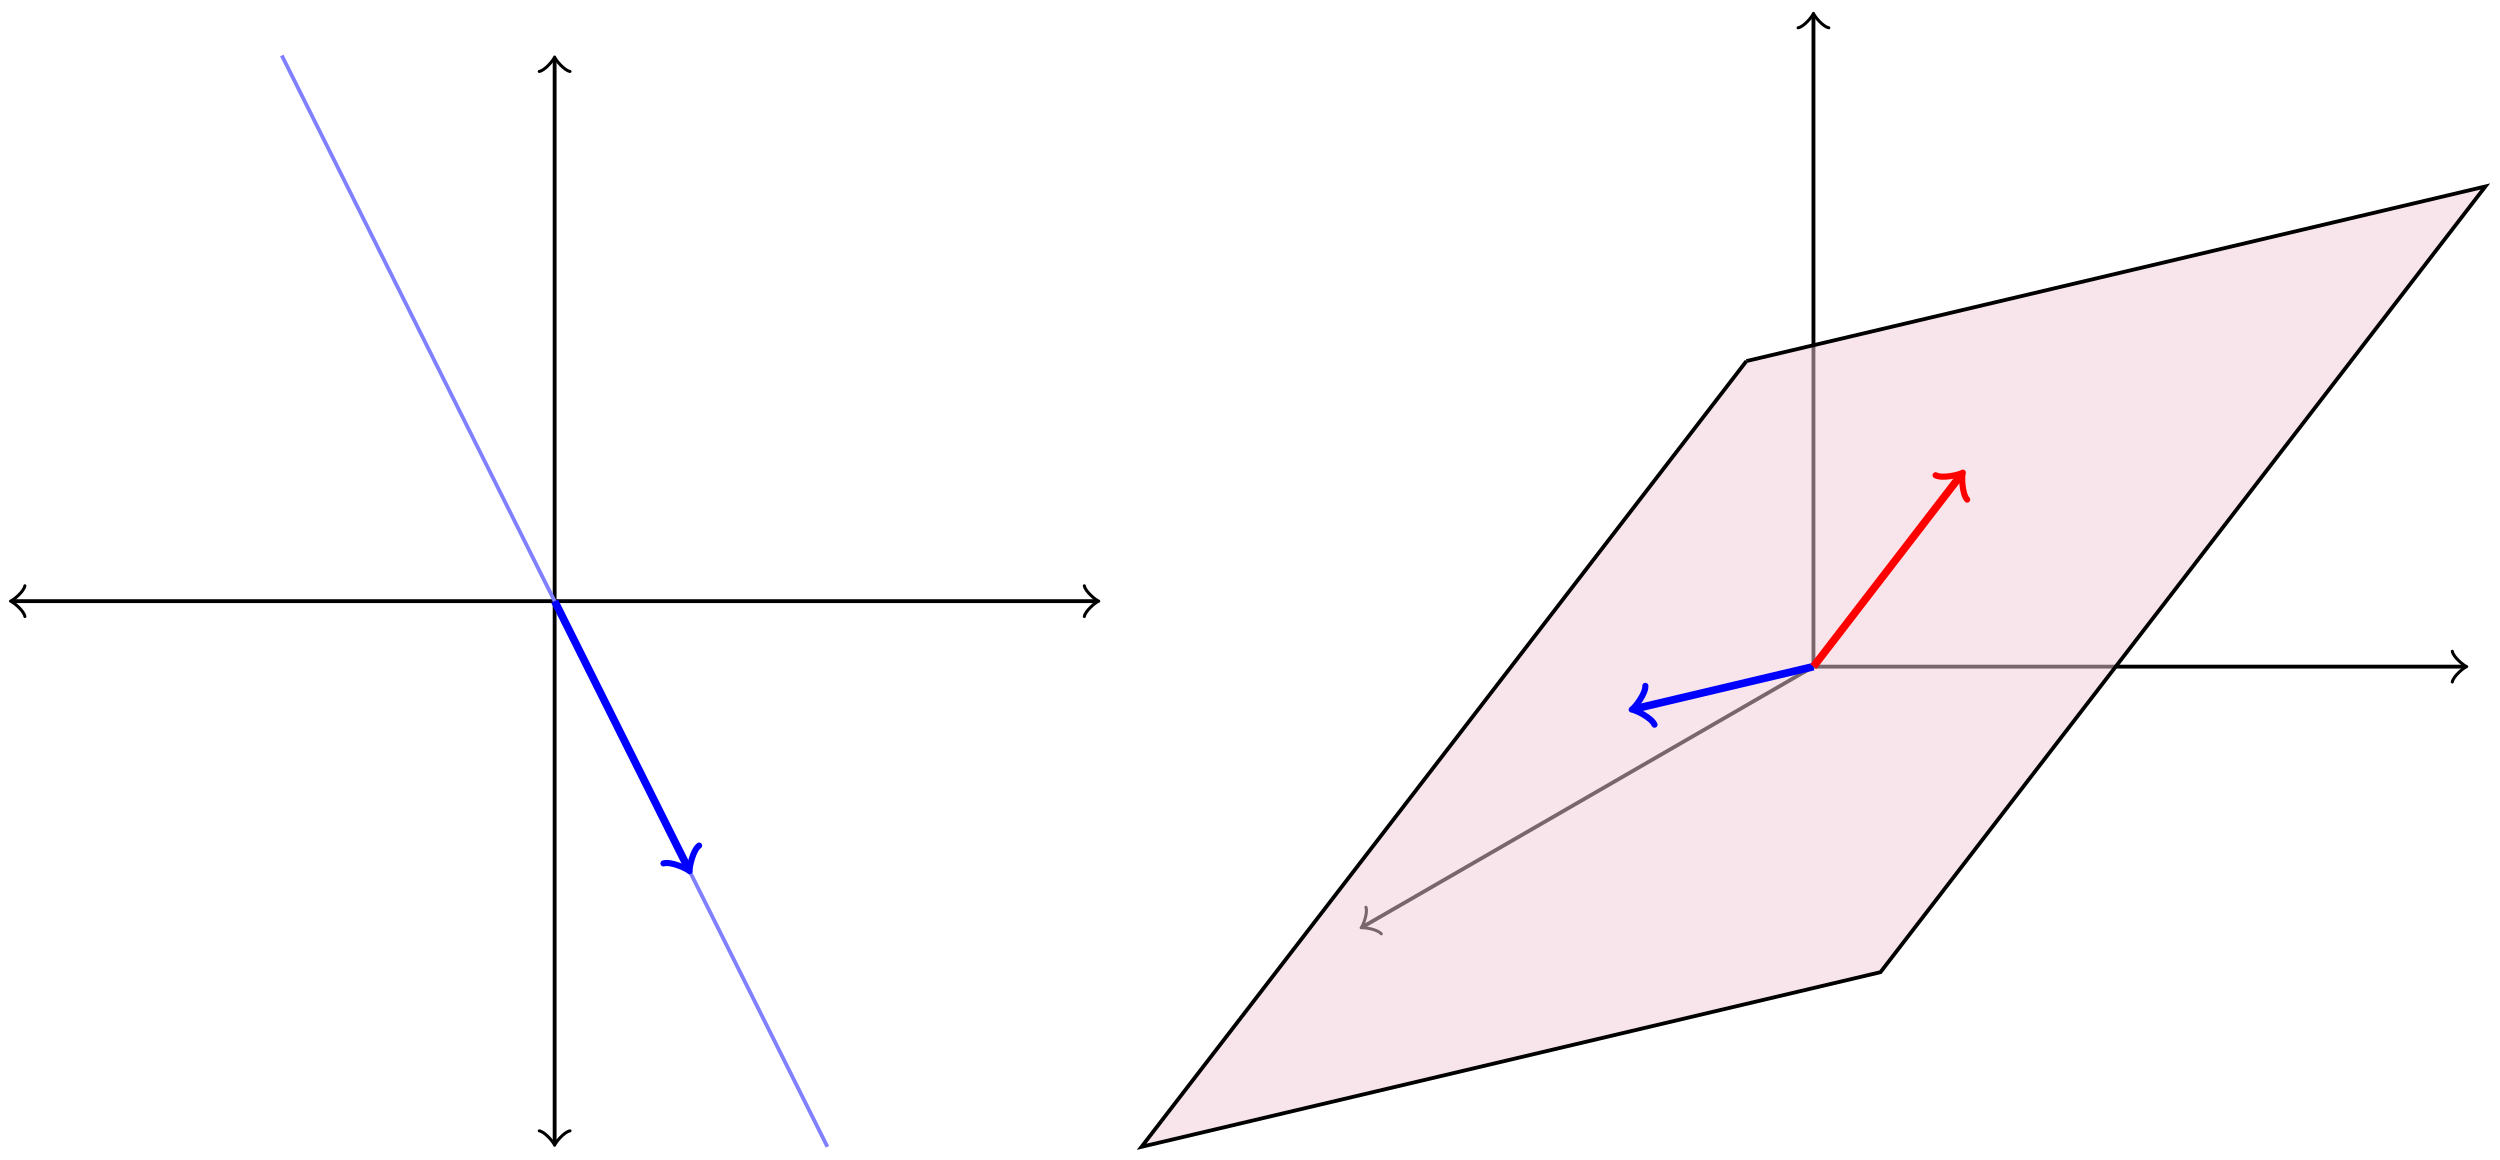 <?xml version="1.0" encoding="UTF-8"?>
<svg xmlns="http://www.w3.org/2000/svg" xmlns:xlink="http://www.w3.org/1999/xlink" width="259.76pt" height="120.488pt" viewBox="0 0 259.76 120.488" version="1.1">
<defs>
<clipPath id="clip1">
  <path d="M 23 0 L 92 0 L 92 120.488 L 23 120.488 Z M 23 0 "/>
</clipPath>
<clipPath id="clip2">
  <path d="M 112 13 L 259.762 13 L 259.762 120.488 L 112 120.488 Z M 112 13 "/>
</clipPath>
</defs>
<g id="surface1">
<path style="fill:none;stroke-width:0.399;stroke-linecap:butt;stroke-linejoin:miter;stroke:rgb(0%,0%,0%);stroke-opacity:1;stroke-miterlimit:10;" d="M -56.236 -0 L 56.236 -0 " transform="matrix(1,0,0,-1,57.627,62.461)"/>
<path style="fill:none;stroke-width:0.319;stroke-linecap:round;stroke-linejoin:round;stroke:rgb(0%,0%,0%);stroke-opacity:1;stroke-miterlimit:10;" d="M -1.194 1.594 C -1.097 0.996 0.001 0.098 0.298 0 C 0.001 -0.102 -1.097 -0.996 -1.194 -1.594 " transform="matrix(-1,0,0,1,1.392,62.461)"/>
<path style="fill:none;stroke-width:0.319;stroke-linecap:round;stroke-linejoin:round;stroke:rgb(0%,0%,0%);stroke-opacity:1;stroke-miterlimit:10;" d="M -1.194 1.594 C -1.097 0.996 0.001 0.102 0.298 -0 C 0.001 -0.098 -1.097 -0.996 -1.194 -1.594 " transform="matrix(1,0,0,-1,113.862,62.461)"/>
<path style="fill:none;stroke-width:0.399;stroke-linecap:butt;stroke-linejoin:miter;stroke:rgb(0%,0%,0%);stroke-opacity:1;stroke-miterlimit:10;" d="M 0.002 -56.234 L 0.002 56.234 " transform="matrix(1,0,0,-1,57.627,62.461)"/>
<path style="fill:none;stroke-width:0.319;stroke-linecap:round;stroke-linejoin:round;stroke:rgb(0%,0%,0%);stroke-opacity:1;stroke-miterlimit:10;" d="M -1.196 1.596 C -1.095 0.998 -0.001 0.1 0.3 0.002 C -0.001 -0.1 -1.095 -0.998 -1.196 -1.596 " transform="matrix(0,1,1,0,57.627,118.696)"/>
<path style="fill:none;stroke-width:0.319;stroke-linecap:round;stroke-linejoin:round;stroke:rgb(0%,0%,0%);stroke-opacity:1;stroke-miterlimit:10;" d="M -1.196 1.596 C -1.095 0.998 -0.001 0.1 0.3 -0.002 C -0.001 -0.1 -1.095 -0.998 -1.196 -1.596 " transform="matrix(0,-1,-1,0,57.627,6.226)"/>
<g clip-path="url(#clip1)" clip-rule="nonzero">
<path style="fill:none;stroke-width:0.399;stroke-linecap:butt;stroke-linejoin:miter;stroke:rgb(50%,50%,100%);stroke-opacity:1;stroke-miterlimit:10;" d="M 28.346 -56.695 L -28.346 56.695 " transform="matrix(1,0,0,-1,57.627,62.461)"/>
</g>
<path style="fill:none;stroke-width:0.797;stroke-linecap:butt;stroke-linejoin:miter;stroke:rgb(0%,0%,100%);stroke-opacity:1;stroke-miterlimit:10;" d="M 0.002 -0 L 13.857 -27.715 " transform="matrix(1,0,0,-1,57.627,62.461)"/>
<path style="fill:none;stroke-width:0.638;stroke-linecap:round;stroke-linejoin:round;stroke:rgb(0%,0%,100%);stroke-opacity:1;stroke-miterlimit:10;" d="M -1.554 2.07 C -1.427 1.294 0.001 0.131 0.389 -0.002 C 0.001 -0.131 -1.425 -1.296 -1.554 -2.07 " transform="matrix(0.447,0.894,0.894,-0.447,71.484,90.175)"/>
<path style="fill:none;stroke-width:0.399;stroke-linecap:butt;stroke-linejoin:miter;stroke:rgb(0%,0%,0%);stroke-opacity:1;stroke-miterlimit:10;" d="M -0 -0.001 L -46.739 -26.985 " transform="matrix(1,0,0,-1,188.426,69.265)"/>
<path style="fill:none;stroke-width:0.319;stroke-linecap:round;stroke-linejoin:round;stroke:rgb(0%,0%,0%);stroke-opacity:1;stroke-miterlimit:10;" d="M -1.194 1.593 C -1.097 0.996 0.001 0.1 0.3 0 C -0.002 -0.101 -1.097 -0.997 -1.194 -1.595 " transform="matrix(-0.866,0.5,0.5,0.866,141.689,96.248)"/>
<path style="fill:none;stroke-width:0.399;stroke-linecap:butt;stroke-linejoin:miter;stroke:rgb(0%,0%,0%);stroke-opacity:1;stroke-miterlimit:10;" d="M -0 -0.001 L 67.574 -0.001 " transform="matrix(1,0,0,-1,188.426,69.265)"/>
<path style="fill:none;stroke-width:0.319;stroke-linecap:round;stroke-linejoin:round;stroke:rgb(0%,0%,0%);stroke-opacity:1;stroke-miterlimit:10;" d="M -1.194 1.593 C -1.097 0.995 0.001 0.101 0.298 -0.001 C 0.001 -0.098 -1.097 -0.997 -1.194 -1.594 " transform="matrix(1,0,0,-1,255.999,69.265)"/>
<path style="fill:none;stroke-width:0.399;stroke-linecap:butt;stroke-linejoin:miter;stroke:rgb(0%,0%,0%);stroke-opacity:1;stroke-miterlimit:10;" d="M -0 -0.001 L -0 67.573 " transform="matrix(1,0,0,-1,188.426,69.265)"/>
<path style="fill:none;stroke-width:0.319;stroke-linecap:round;stroke-linejoin:round;stroke:rgb(0%,0%,0%);stroke-opacity:1;stroke-miterlimit:10;" d="M -1.195 1.594 C -1.097 0.996 0 0.098 0.297 0 C 0 -0.101 -1.097 -0.996 -1.195 -1.594 " transform="matrix(0,-1,-1,0,188.426,1.692)"/>
<path style=" stroke:none;fill-rule:nonzero;fill:rgb(95%,79.999%,84.999%);fill-opacity:0.5;" d="M 181.461 37.516 L 118.613 119.156 L 195.391 101.012 L 258.238 19.375 L 181.461 37.516 "/>
<g clip-path="url(#clip2)" clip-rule="nonzero">
<path style="fill:none;stroke-width:0.399;stroke-linecap:butt;stroke-linejoin:miter;stroke:rgb(0%,0%,0%);stroke-opacity:1;stroke-miterlimit:10;" d="M -6.965 31.749 L -69.813 -49.891 L 6.965 -31.747 L 69.812 49.89 L -6.965 31.749 " transform="matrix(1,0,0,-1,188.426,69.265)"/>
</g>
<path style="fill:none;stroke-width:0.797;stroke-linecap:butt;stroke-linejoin:miter;stroke:rgb(0%,0%,100%);stroke-opacity:1;stroke-miterlimit:10;" d="M -0 -0.001 L -18.504 -4.372 " transform="matrix(1,0,0,-1,188.426,69.265)"/>
<path style="fill:none;stroke-width:0.638;stroke-linecap:round;stroke-linejoin:round;stroke:rgb(0%,0%,100%);stroke-opacity:1;stroke-miterlimit:10;" d="M -1.555 2.072 C -1.426 1.295 0.001 0.131 0.388 -0 C -0 -0.129 -1.423 -1.294 -1.555 -2.07 " transform="matrix(-0.973,0.23,0.23,0.973,169.92,73.638)"/>
<path style="fill:none;stroke-width:0.797;stroke-linecap:butt;stroke-linejoin:miter;stroke:rgb(100%,0%,0%);stroke-opacity:1;stroke-miterlimit:10;" d="M -0 -0.001 L 15.281 19.851 " transform="matrix(1,0,0,-1,188.426,69.265)"/>
<path style="fill:none;stroke-width:0.638;stroke-linecap:round;stroke-linejoin:round;stroke:rgb(100%,0%,0%);stroke-opacity:1;stroke-miterlimit:10;" d="M -1.553 2.072 C -1.423 1.294 -0 0.131 0.387 0 C -0.001 -0.13 -1.425 -1.296 -1.554 -2.07 " transform="matrix(0.61,-0.792,-0.792,-0.61,203.706,49.416)"/>
</g>
</svg>

